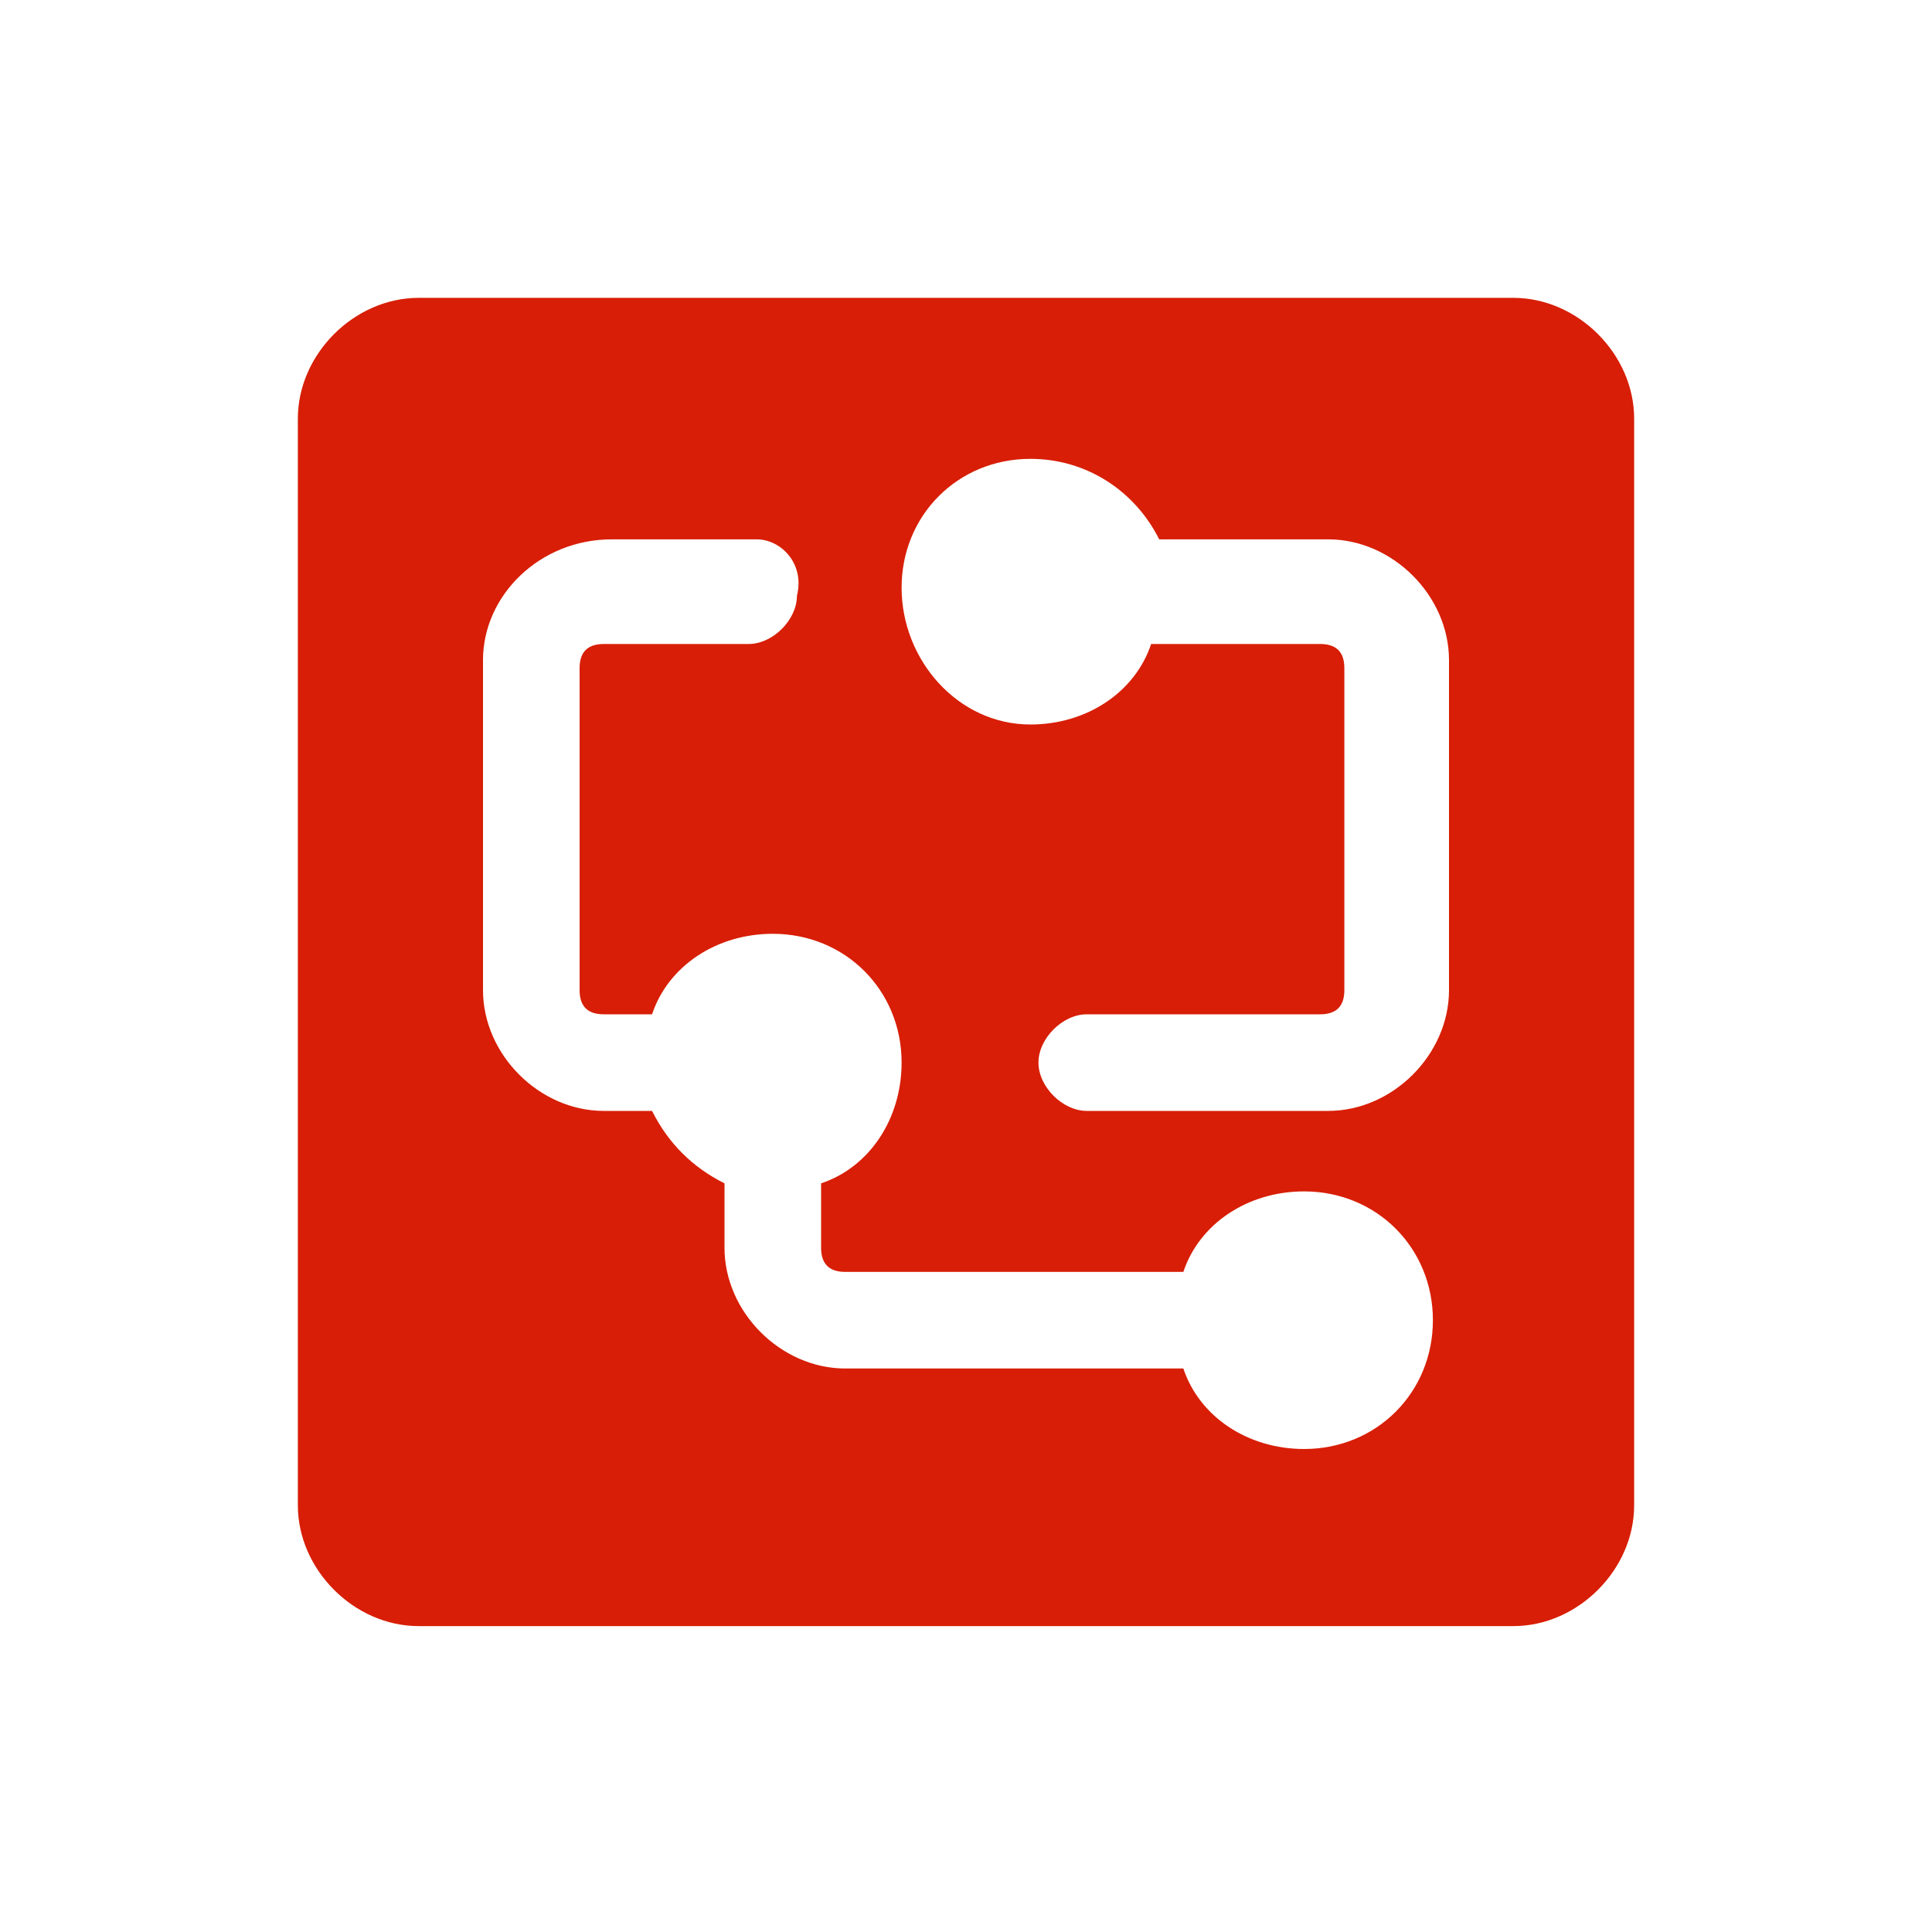 <svg t="1712679835496" class="icon" viewBox="0 0 1024 1024" version="1.1" xmlns="http://www.w3.org/2000/svg" p-id="22027" width="200" height="200"><path d="M802.133 157.867c34.133 0 64 29.867 64 64v576c0 34.133-29.867 64-64 64H221.867c-34.133 0-64-29.867-64-64V221.867c0-34.133 29.867-64 64-64h580.267z m-401.067 128H324.267c-38.4 0-68.267 29.867-68.267 64v174.933c0 34.133 29.867 64 64 64h25.6c8.533 17.067 21.333 29.867 38.4 38.4v34.133c0 34.133 29.867 64 64 64h179.2c8.533 25.6 34.133 42.667 64 42.667 38.4 0 68.267-29.867 68.267-68.267s-29.867-68.267-68.267-68.267c-29.867 0-55.467 17.067-64 42.667h-179.2c-8.533 0-12.8-4.267-12.8-12.8v-34.133c25.6-8.533 42.667-34.133 42.667-64 0-38.4-29.867-68.267-68.267-68.267-29.867 0-55.467 17.067-64 42.667h-25.6c-8.533 0-12.8-4.267-12.8-12.8v-170.667c0-8.533 4.267-12.8 12.8-12.8h76.8c12.8 0 25.6-12.8 25.6-25.6 4.267-17.067-8.533-29.867-21.333-29.867z m145.067-42.667c-38.4 0-68.267 29.867-68.267 68.267S507.733 384 546.133 384c29.867 0 55.467-17.067 64-42.667h89.6c8.533 0 12.8 4.267 12.8 12.8v170.667c0 8.533-4.267 12.8-12.8 12.8h-123.733c-12.8 0-25.6 12.8-25.6 25.6s12.8 25.6 25.6 25.6h128c34.133 0 64-29.867 64-64V349.867c0-34.133-29.867-64-64-64h-89.6c-12.8-25.6-38.4-42.667-68.267-42.667z" fill="#d81e06" p-id="22028"></path></svg>